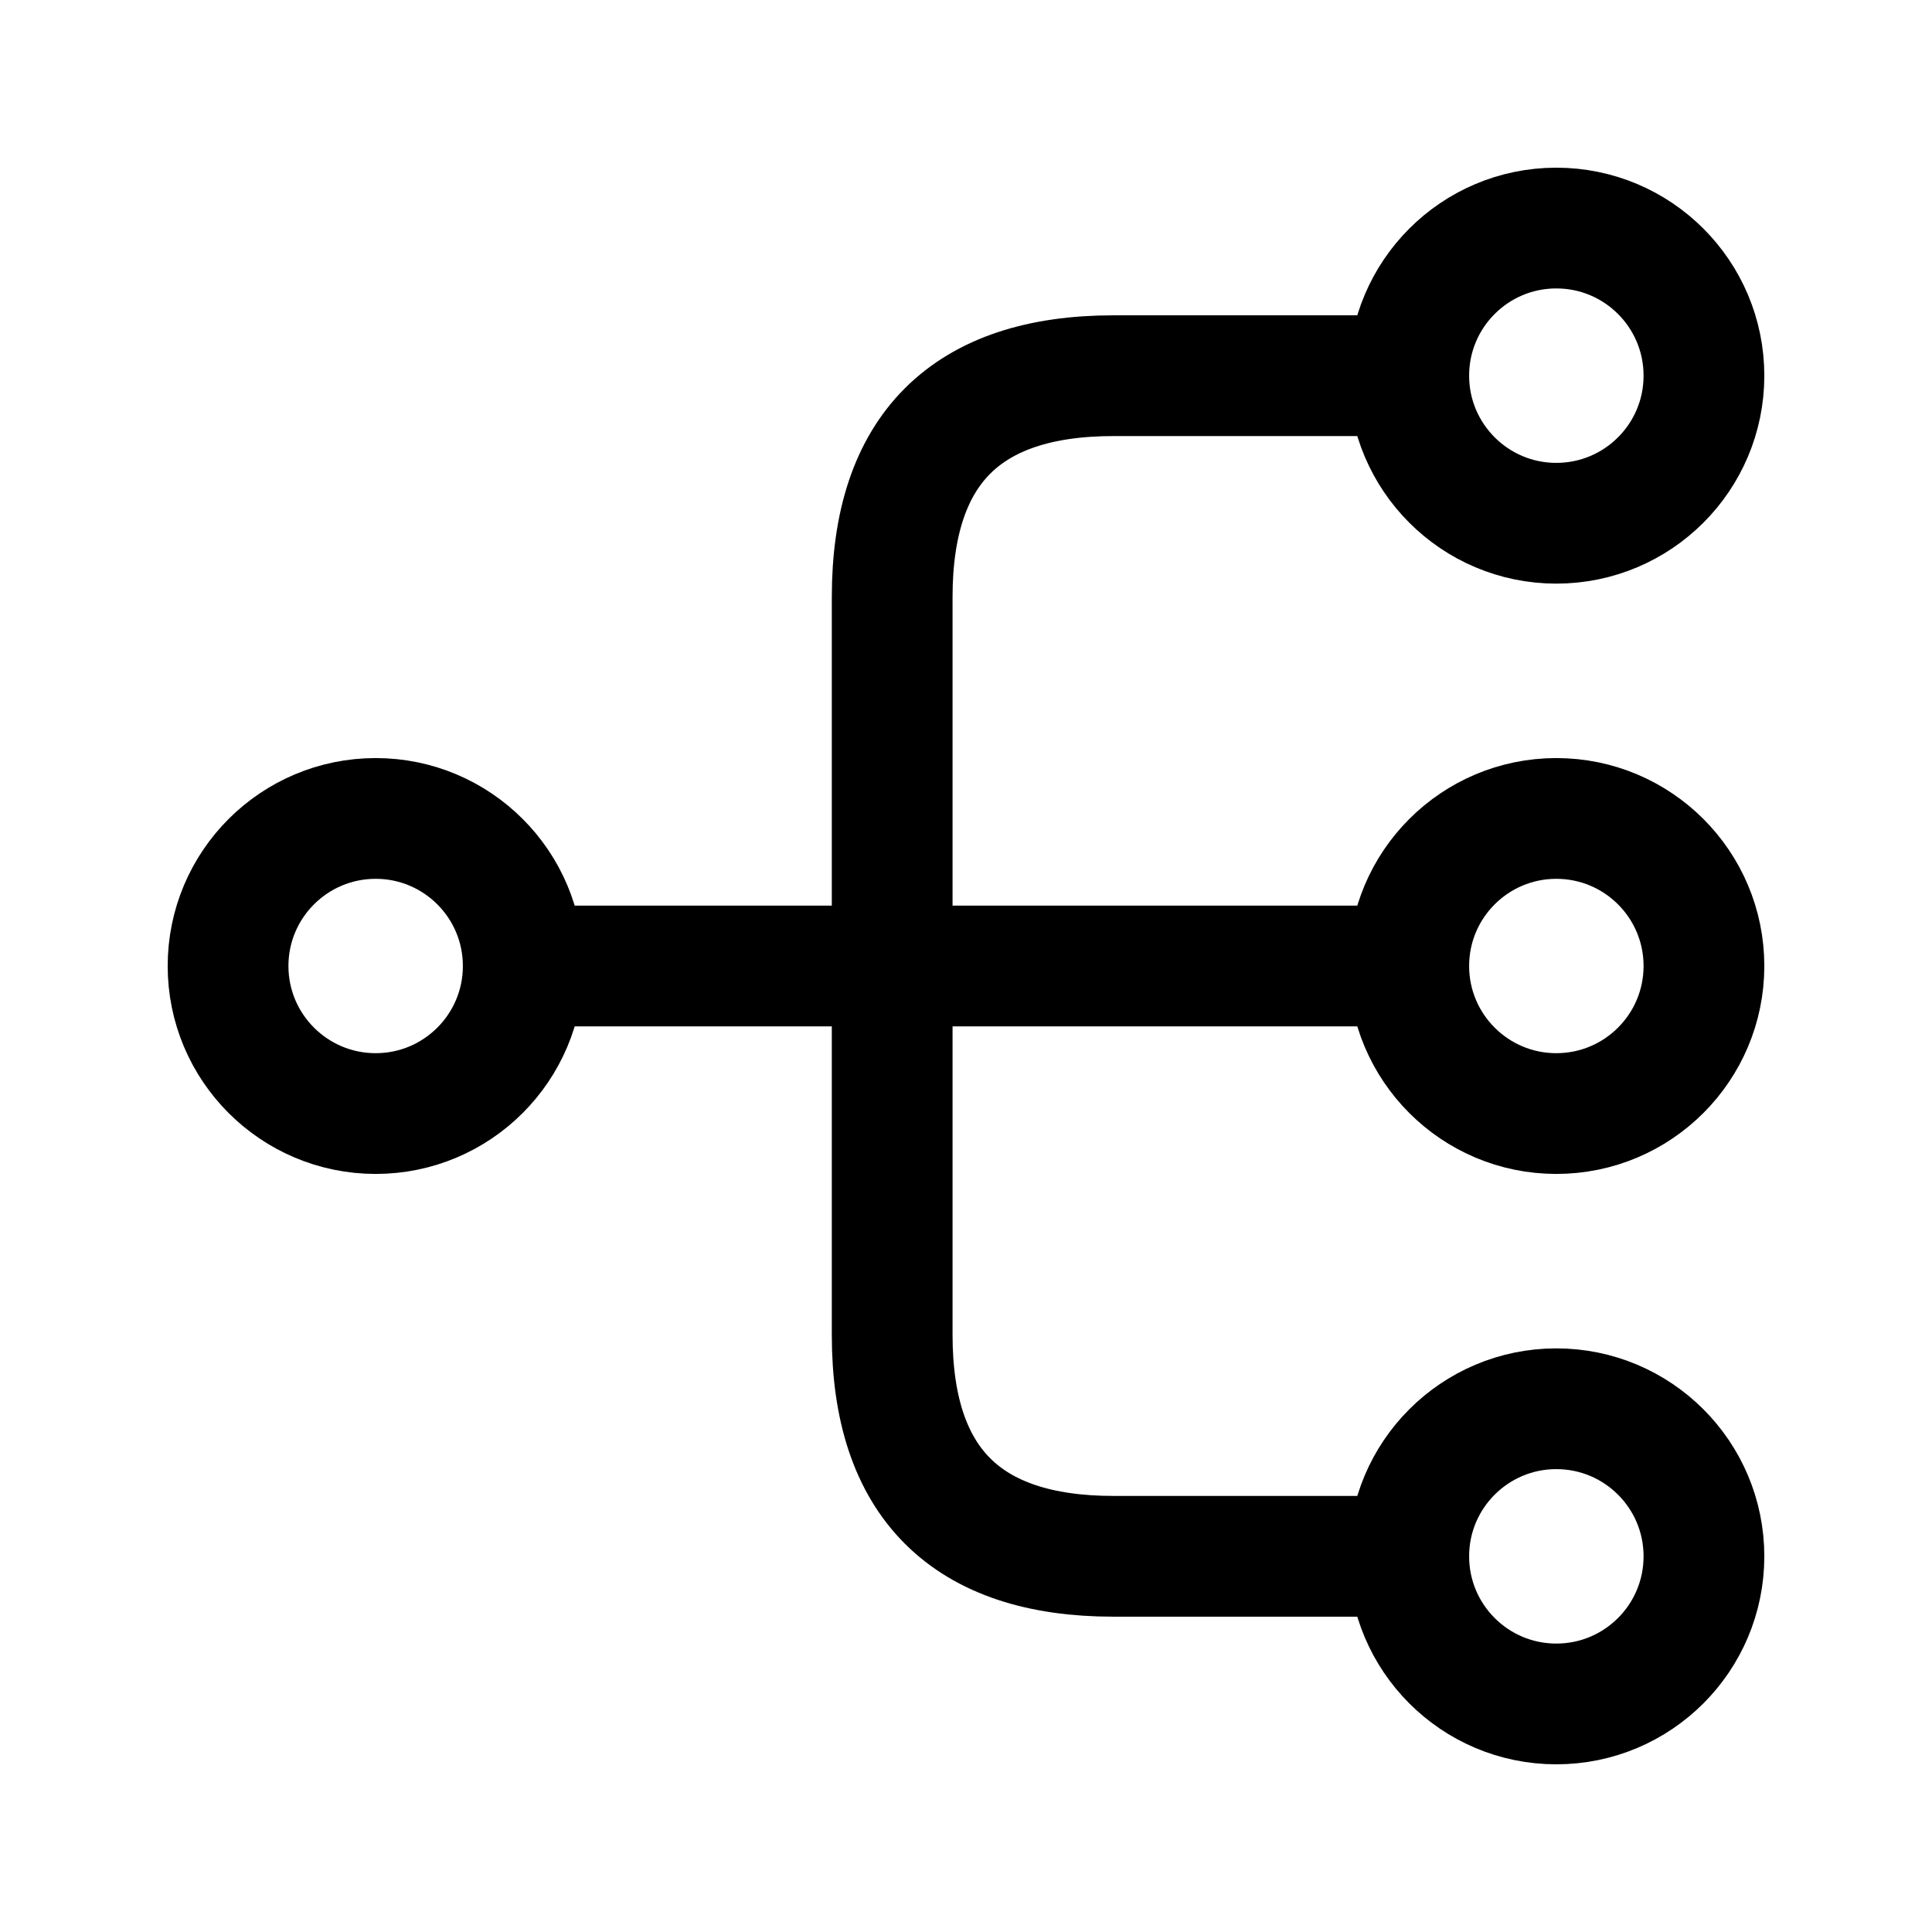 <svg viewBox="0 0 24 24" fill="none" xmlns="http://www.w3.org/2000/svg">
    <path
        d="M19.333 13.833C20.346 13.833 21.167 13.012 21.167 12C21.167 10.988 20.346 10.167 19.333 10.167C18.321 10.167 17.5 10.988 17.5 12C17.5 13.012 18.321 13.833 19.333 13.833Z"
        stroke="currentColor" stroke-width="1.5" stroke-linecap="round" stroke-linejoin="round" />
    <path
        d="M19.333 6.5C20.346 6.5 21.167 5.679 21.167 4.667C21.167 3.654 20.346 2.833 19.333 2.833C18.321 2.833 17.5 3.654 17.5 4.667C17.5 5.679 18.321 6.5 19.333 6.5Z"
        stroke="currentColor" stroke-width="1.5" stroke-linecap="round" stroke-linejoin="round" />
    <path
        d="M19.333 21.167C20.346 21.167 21.167 20.346 21.167 19.333C21.167 18.321 20.346 17.5 19.333 17.5C18.321 17.5 17.5 18.321 17.5 19.333C17.5 20.346 18.321 21.167 19.333 21.167Z"
        stroke="currentColor" stroke-width="1.5" stroke-linecap="round" stroke-linejoin="round" />
    <path
        d="M4.667 13.833C5.679 13.833 6.5 13.012 6.5 12C6.5 10.988 5.679 10.167 4.667 10.167C3.654 10.167 2.833 10.988 2.833 12C2.833 13.012 3.654 13.833 4.667 13.833Z"
        stroke="currentColor" stroke-width="1.5" stroke-linecap="round" stroke-linejoin="round" />
    <path d="M6.5 12H17.5" stroke="currentColor" stroke-width="1.5" stroke-linecap="round" stroke-linejoin="round" />
    <path
        d="M17.5 4.667H13.833C12 4.667 11.083 5.583 11.083 7.417V16.583C11.083 18.417 12 19.333 13.833 19.333H17.5"
        stroke="currentColor" stroke-width="1.5" stroke-linecap="round" stroke-linejoin="round" />
</svg>